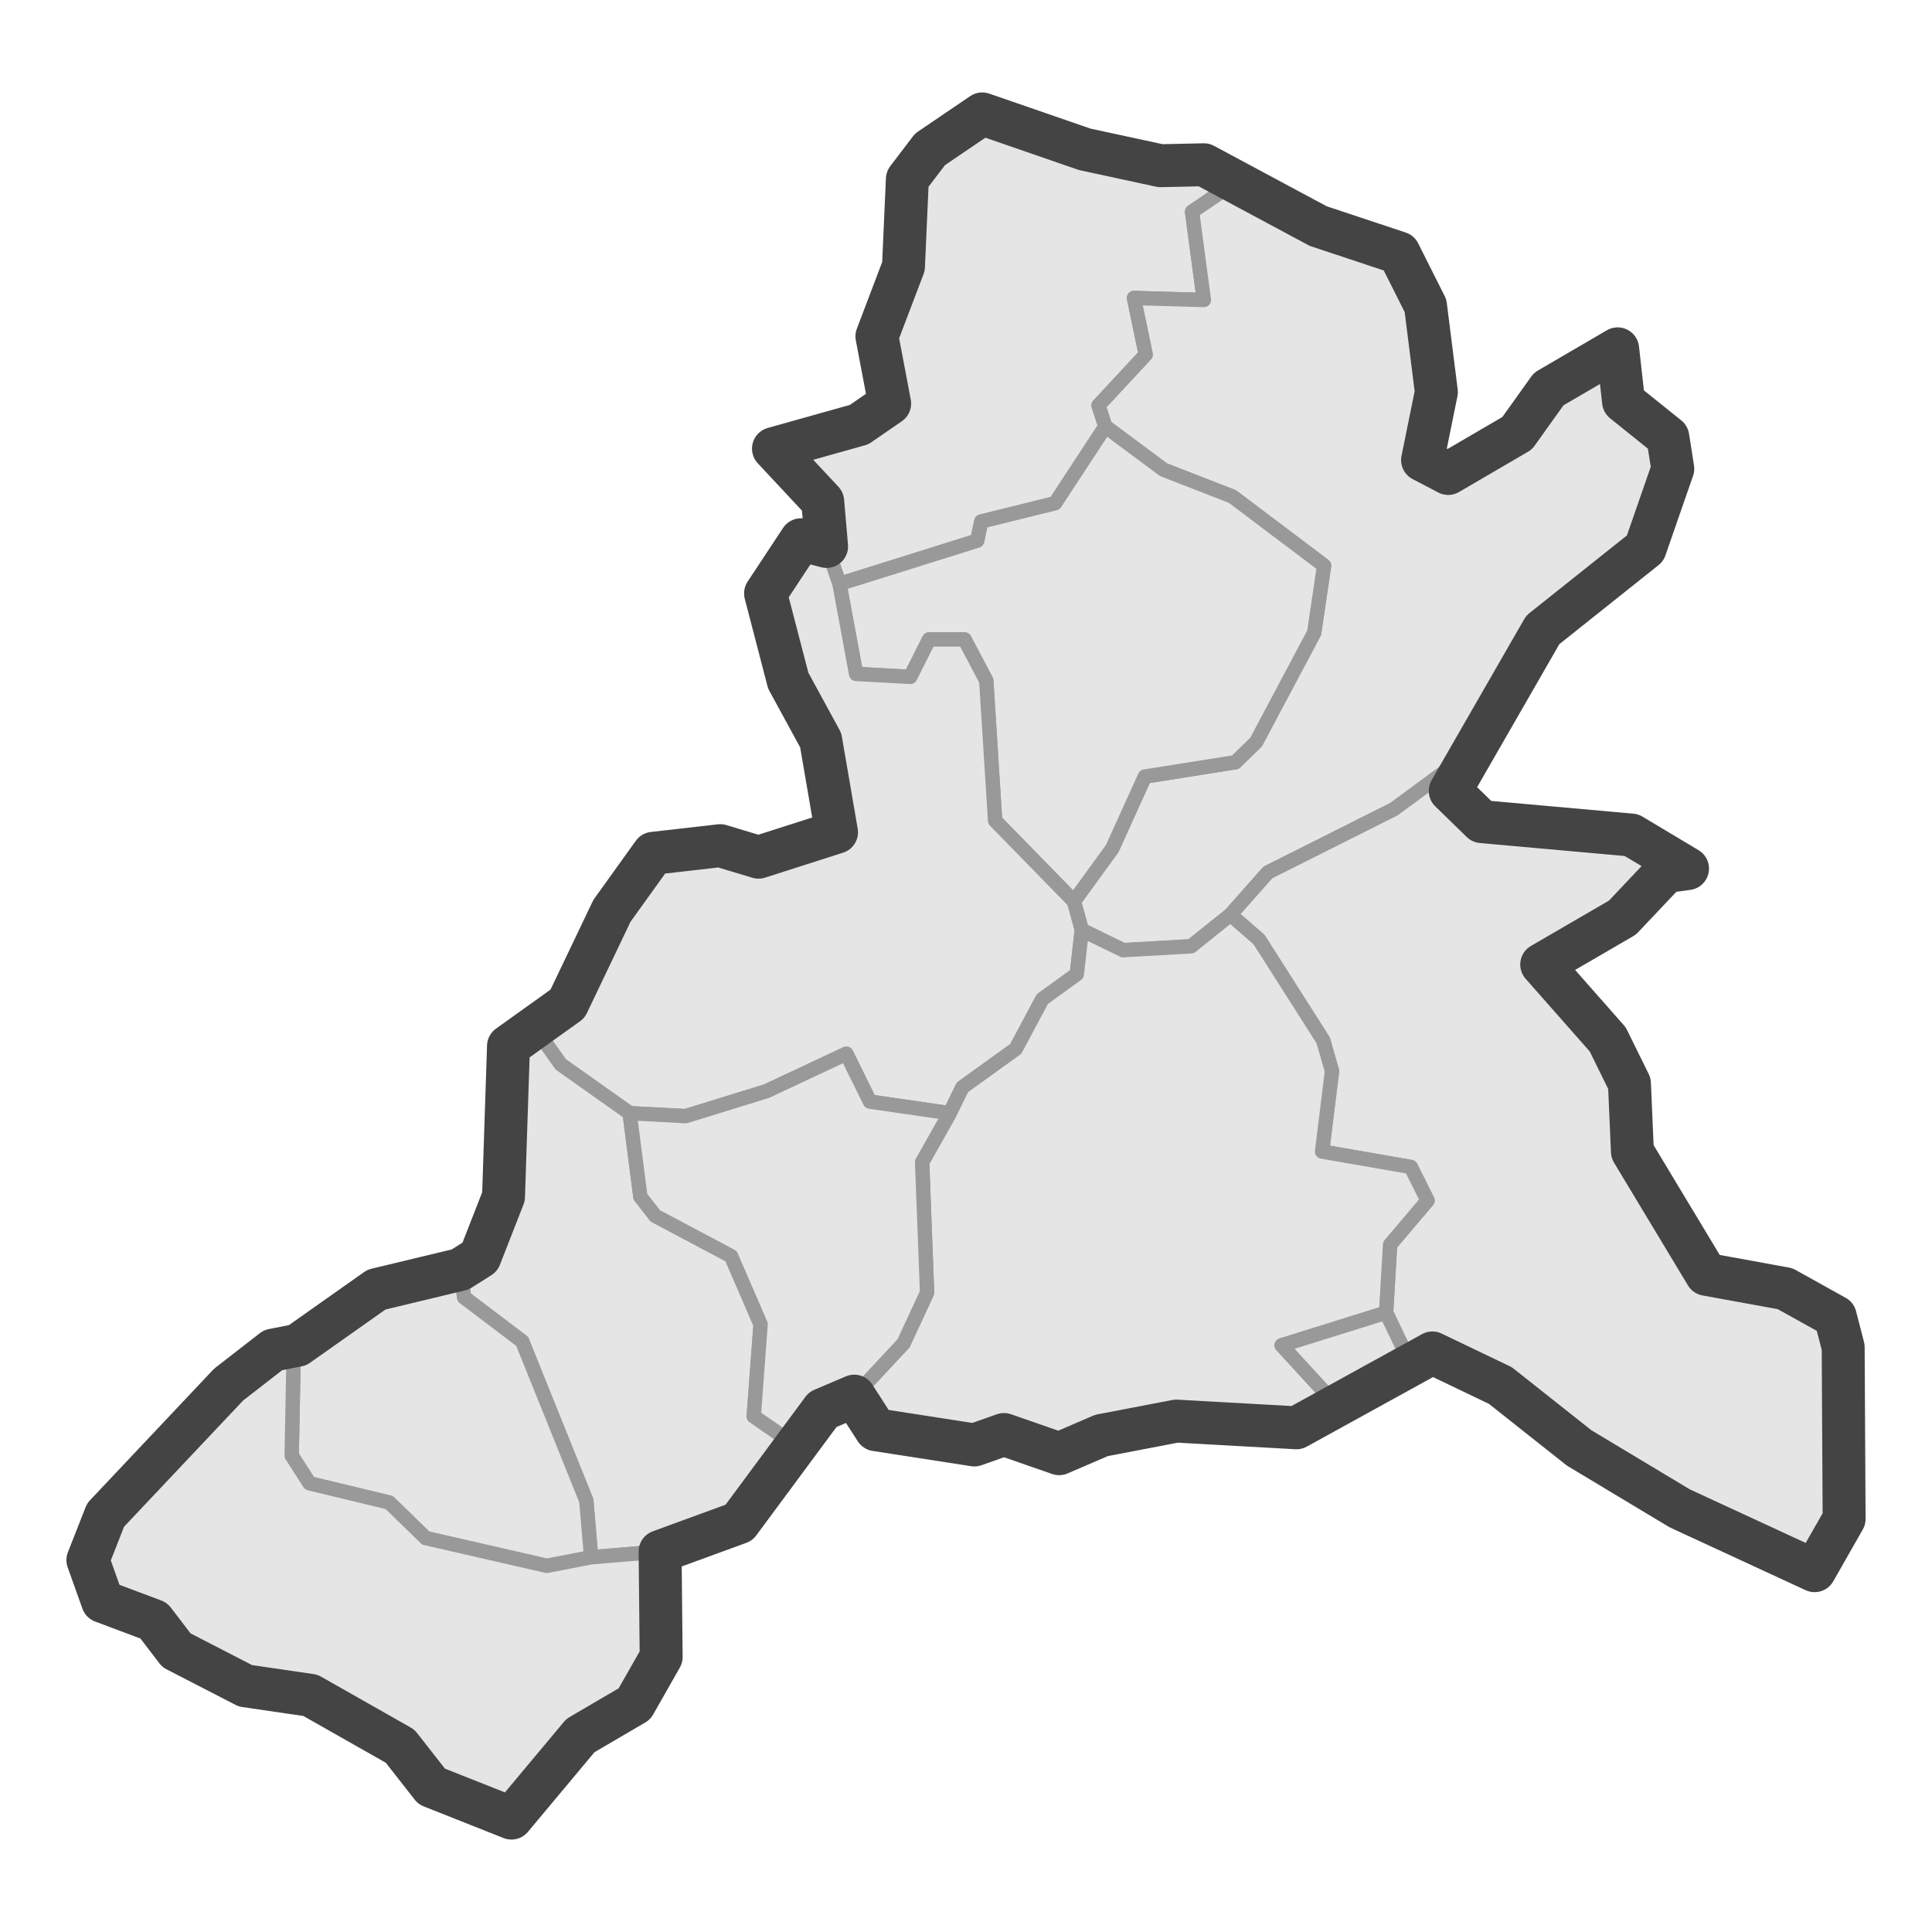 <?xml version='1.0' encoding='UTF-8' ?>
<svg xmlns='http://www.w3.org/2000/svg' xmlns:xlink='http://www.w3.org/1999/xlink' class='svglite' width='144.00pt' height='144.00pt' viewBox='0 0 144.00 144.00'>
<defs>
  <style type='text/css'><![CDATA[
    .svglite line, .svglite polyline, .svglite polygon, .svglite path, .svglite rect, .svglite circle {
      fill: none;
      stroke: #000000;
      stroke-linecap: round;
      stroke-linejoin: round;
      stroke-miterlimit: 10.00;
    }
    .svglite text {
      white-space: pre;
    }
  ]]></style>
</defs>
<rect width='100%' height='100%' style='stroke: none; fill: #FFFFFF;'/>
<defs>
  <clipPath id='cpMC4wMHwxNDQuMDB8MC4wMHwxNDQuMDA='>
    <rect x='0.00' y='0.00' width='144.00' height='144.00' />
  </clipPath>
</defs>
<g clip-path='url(#cpMC4wMHwxNDQuMDB8MC4wMHwxNDQuMDA=)'>
</g>
<defs>
  <clipPath id='cpMC4wMHwxNDQuMDB8Mi4xNHwxNDEuODY='>
    <rect x='0.00' y='2.14' width='144.00' height='139.72' />
  </clipPath>
</defs>
<g clip-path='url(#cpMC4wMHwxNDQuMDB8Mi4xNHwxNDEuODY=)'>
<rect x='0.00' y='2.14' width='144.00' height='139.72' style='stroke-width: 1.07; stroke: #FFFFFF; fill: #FFFFFF;' />
</g>
<g clip-path='url(#cpMC4wMHwxNDQuMDB8MC4wMHwxNDQuMDA=)'>
</g>
<g clip-path='url(#cpMC4wMHwxNDQuMDB8Mi4xNHwxNDEuODY=)'>
<path d='M 91.79 13.78 L 88.85 15.78 L 89.73 22.36 L 84.52 22.21 L 85.40 26.43 L 81.88 30.22 L 82.39 31.79 L 78.64 37.51 L 73.14 38.87 L 72.84 40.30 L 62.57 43.52 L 61.61 40.73 L 61.32 37.37 L 57.65 33.44 L 64.03 31.65 L 66.31 30.08 L 65.36 25.07 L 67.34 19.86 L 67.63 13.35 L 69.32 11.13 L 73.21 8.49 L 80.85 11.13 L 86.50 12.35 L 89.73 12.28 L 91.79 13.78 Z' style='fill-rule: evenodd; fill: #E5E5E5; stroke-width: 1.07; stroke: #999999; stroke-linecap: butt;' />
<path d='M 91.79 13.78 L 98.25 16.85 L 104.27 18.85 L 106.25 22.79 L 107.06 29.22 L 106.03 34.29 L 107.94 35.29 L 113.08 32.29 L 115.43 29.00 L 120.57 26.00 L 121.01 29.93 L 124.31 32.58 L 124.68 34.94 L 122.62 40.87 L 116.46 46.30 L 114.99 46.95 L 110.58 55.45 L 109.33 56.31 L 103.90 60.31 L 94.50 65.03 L 91.71 68.18 L 88.78 70.53 L 83.71 70.82 L 80.63 69.32 L 80.04 67.18 L 82.90 63.24 L 85.33 57.88 L 92.08 56.81 L 93.62 55.31 L 97.95 47.16 L 98.69 42.16 L 91.86 37.01 L 86.72 35.01 L 82.39 31.79 L 81.88 30.22 L 85.40 26.43 L 84.52 22.21 L 89.73 22.36 L 88.85 15.78 L 91.79 13.78 Z' style='fill-rule: evenodd; fill: #E5E5E5; stroke-width: 1.07; stroke: #999999; stroke-linecap: butt;' />
<path d='M 82.39 31.79 L 86.72 35.01 L 91.86 37.01 L 98.69 42.16 L 97.95 47.16 L 93.62 55.31 L 92.08 56.81 L 85.33 57.88 L 82.90 63.24 L 80.04 67.18 L 74.17 61.17 L 73.51 50.73 L 71.89 47.66 L 69.25 47.66 L 67.85 50.45 L 63.81 50.23 L 62.57 43.52 L 72.84 40.30 L 73.14 38.87 L 78.64 37.51 L 82.39 31.79 Z' style='fill-rule: evenodd; fill: #E5E5E5; stroke-width: 1.07; stroke: #999999; stroke-linecap: butt;' />
<path d='M 61.61 40.73 L 62.57 43.52 L 63.81 50.23 L 67.85 50.45 L 69.25 47.66 L 71.89 47.66 L 73.51 50.73 L 74.17 61.17 L 80.04 67.18 L 80.63 69.32 L 80.26 72.61 L 77.69 74.47 L 75.71 78.18 L 71.74 81.04 L 70.79 82.97 L 64.84 82.11 L 63.08 78.54 L 57.13 81.33 L 51.11 83.19 L 46.93 82.97 L 41.79 79.33 L 39.66 76.32 L 42.30 74.82 L 45.61 67.89 L 48.69 63.60 L 53.68 63.03 L 56.54 63.89 L 62.35 62.03 L 61.17 55.17 L 58.75 50.73 L 57.06 44.23 L 59.70 40.23 L 61.61 40.73 Z' style='fill-rule: evenodd; fill: #E5E5E5; stroke-width: 1.07; stroke: #999999; stroke-linecap: butt;' />
<path d='M 109.33 56.31 L 108.09 58.95 L 110.44 61.24 L 121.60 62.24 L 125.78 64.74 L 124.17 64.96 L 120.93 68.39 L 114.91 71.89 L 119.83 77.47 L 121.45 80.76 L 121.67 85.83 L 124.09 90.19 L 127.18 94.98 L 133.05 96.05 L 136.79 98.13 L 137.38 100.41 L 137.45 113.21 L 135.25 117.07 L 132.98 116.50 L 125.19 112.42 L 117.70 107.92 L 111.83 103.27 L 106.76 100.84 L 104.78 100.91 L 103.31 97.84 L 103.61 92.77 L 106.40 89.48 L 105.15 86.98 L 98.54 85.83 L 99.28 79.83 L 98.62 77.54 L 93.84 70.03 L 91.71 68.18 L 94.50 65.03 L 103.90 60.31 L 109.33 56.31 Z' style='fill-rule: evenodd; fill: #E5E5E5; stroke-width: 1.07; stroke: #999999; stroke-linecap: butt;' />
<path d='M 91.71 68.18 L 93.84 70.03 L 98.62 77.54 L 99.28 79.83 L 98.54 85.83 L 105.15 86.98 L 106.40 89.48 L 103.61 92.77 L 103.31 97.84 L 95.53 100.27 L 99.79 104.92 L 98.54 105.49 L 96.63 106.42 L 87.68 105.92 L 82.10 106.99 L 78.94 108.35 L 74.83 106.92 L 72.62 107.70 L 65.28 106.56 L 63.67 104.06 L 67.34 100.13 L 69.10 96.34 L 68.73 86.62 L 70.79 82.97 L 71.74 81.04 L 75.71 78.18 L 77.69 74.47 L 80.26 72.61 L 80.63 69.32 L 83.71 70.82 L 88.78 70.53 L 91.71 68.18 Z' style='fill-rule: evenodd; fill: #E5E5E5; stroke-width: 1.07; stroke: #999999; stroke-linecap: butt;' />
<path d='M 39.66 76.32 L 41.79 79.33 L 46.93 82.97 L 47.73 89.19 L 48.84 90.62 L 54.49 93.62 L 56.69 98.70 L 56.18 105.56 L 59.48 107.85 L 55.08 113.49 L 49.20 115.64 L 44.06 116.07 L 43.70 111.85 L 38.92 99.98 L 34.59 96.70 L 34.30 94.62 L 35.77 93.69 L 37.53 89.19 L 37.90 77.97 L 39.66 76.32 Z' style='fill-rule: evenodd; fill: #E5E5E5; stroke-width: 1.07; stroke: #999999; stroke-linecap: butt;' />
<path d='M 46.93 82.97 L 51.11 83.19 L 57.13 81.33 L 63.08 78.54 L 64.84 82.11 L 70.79 82.97 L 68.73 86.62 L 69.10 96.34 L 67.34 100.13 L 63.67 104.06 L 61.32 105.06 L 59.48 107.85 L 56.18 105.56 L 56.69 98.70 L 54.49 93.62 L 48.84 90.62 L 47.73 89.19 L 46.93 82.97 Z' style='fill-rule: evenodd; fill: #E5E5E5; stroke-width: 1.07; stroke: #999999; stroke-linecap: butt;' />
<path d='M 21.16 100.20 L 22.18 100.27 L 28.06 96.12 L 34.30 94.62 L 34.59 96.70 L 38.92 99.98 L 43.70 111.85 L 44.06 116.07 L 40.76 116.71 L 31.73 114.64 L 29.01 111.99 L 23.07 110.56 L 21.74 108.49 L 21.89 100.84 L 21.16 100.20 Z' style='fill-rule: evenodd; fill: #E5E5E5; stroke-width: 1.07; stroke: #999999; stroke-linecap: butt;' />
<path d='M 103.31 97.84 L 104.78 100.91 L 106.76 100.84 L 99.79 104.92 L 95.53 100.27 L 103.31 97.84 Z' style='fill-rule: evenodd; fill: #E5E5E5; stroke-width: 1.07; stroke: #999999; stroke-linecap: butt;' />
<path d='M 21.16 100.20 L 21.89 100.84 L 21.74 108.49 L 23.07 110.56 L 29.01 111.99 L 31.73 114.64 L 40.76 116.71 L 44.06 116.07 L 49.20 115.64 L 49.28 123.50 L 47.29 127.00 L 43.26 129.36 L 38.12 135.51 L 32.17 133.15 L 29.82 130.15 L 23.14 126.36 L 18.29 125.65 L 13.15 123.00 L 11.46 120.79 L 7.65 119.36 L 6.55 116.28 L 7.87 112.92 L 10.88 110.21 L 17.04 103.20 L 20.35 100.63 L 21.16 100.20 Z' style='fill-rule: evenodd; fill: #E5E5E5; stroke-width: 1.07; stroke: #999999; stroke-linecap: butt;' />
<path d='M 47.29 127.00 L 43.26 129.36 L 38.12 135.51 L 32.17 133.15 L 29.82 130.15 L 23.14 126.36 L 18.29 125.65 L 13.15 123.00 L 11.46 120.79 L 7.65 119.36 L 6.55 116.28 L 7.87 112.92 L 17.04 103.20 L 20.35 100.63 L 22.18 100.27 L 28.06 96.12 L 34.30 94.62 L 35.77 93.69 L 37.53 89.19 L 37.90 77.97 L 42.30 74.82 L 45.61 67.89 L 48.69 63.60 L 53.68 63.03 L 56.54 63.89 L 62.35 62.03 L 61.17 55.17 L 58.75 50.73 L 57.06 44.23 L 59.70 40.23 L 61.61 40.73 L 61.32 37.37 L 57.65 33.44 L 64.03 31.65 L 66.31 30.08 L 65.36 25.07 L 67.34 19.86 L 67.63 13.35 L 69.32 11.13 L 73.21 8.49 L 80.85 11.13 L 86.50 12.35 L 89.73 12.28 L 98.25 16.85 L 104.27 18.85 L 106.25 22.79 L 107.06 29.22 L 106.03 34.29 L 107.94 35.29 L 113.08 32.29 L 115.43 29.00 L 120.57 26.00 L 121.01 29.93 L 124.31 32.58 L 124.68 34.94 L 122.62 40.87 L 114.99 46.95 L 108.09 58.95 L 110.44 61.24 L 121.60 62.24 L 125.78 64.74 L 124.17 64.96 L 120.93 68.39 L 114.91 71.89 L 119.83 77.47 L 121.45 80.76 L 121.67 85.83 L 127.18 94.98 L 133.05 96.05 L 136.79 98.13 L 137.38 100.41 L 137.45 113.21 L 135.25 117.07 L 125.19 112.42 L 117.70 107.92 L 111.83 103.27 L 106.76 100.84 L 96.63 106.42 L 87.68 105.92 L 82.10 106.99 L 78.94 108.35 L 74.83 106.92 L 72.62 107.70 L 65.28 106.56 L 63.67 104.06 L 61.32 105.06 L 55.08 113.49 L 49.20 115.64 L 49.28 123.50 L 47.29 127.00 Z' style='fill-rule: evenodd; stroke-width: 3.20; stroke: #444444; stroke-linecap: butt;' />
</g>
<g clip-path='url(#cpMC4wMHwxNDQuMDB8MC4wMHwxNDQuMDA=)'>
<polyline points='0.00,116.17 0.00,116.17 ' style='stroke-width: 1.07; stroke: #333333; stroke-linecap: butt;' />
<polyline points='0.00,89.06 0.00,89.06 ' style='stroke-width: 1.07; stroke: #333333; stroke-linecap: butt;' />
<polyline points='0.00,61.95 0.00,61.95 ' style='stroke-width: 1.07; stroke: #333333; stroke-linecap: butt;' />
<polyline points='0.00,34.84 0.00,34.84 ' style='stroke-width: 1.07; stroke: #333333; stroke-linecap: butt;' />
<polyline points='0.00,7.73 0.00,7.73 ' style='stroke-width: 1.07; stroke: #333333; stroke-linecap: butt;' />
<polyline points='4.20,141.86 4.20,141.86 ' style='stroke-width: 1.07; stroke: #333333; stroke-linecap: butt;' />
<polyline points='31.31,141.86 31.31,141.86 ' style='stroke-width: 1.07; stroke: #333333; stroke-linecap: butt;' />
<polyline points='58.42,141.86 58.42,141.86 ' style='stroke-width: 1.07; stroke: #333333; stroke-linecap: butt;' />
<polyline points='85.53,141.86 85.53,141.86 ' style='stroke-width: 1.07; stroke: #333333; stroke-linecap: butt;' />
<polyline points='112.64,141.86 112.64,141.86 ' style='stroke-width: 1.07; stroke: #333333; stroke-linecap: butt;' />
<polyline points='139.75,141.86 139.75,141.86 ' style='stroke-width: 1.07; stroke: #333333; stroke-linecap: butt;' />
</g>
</svg>
